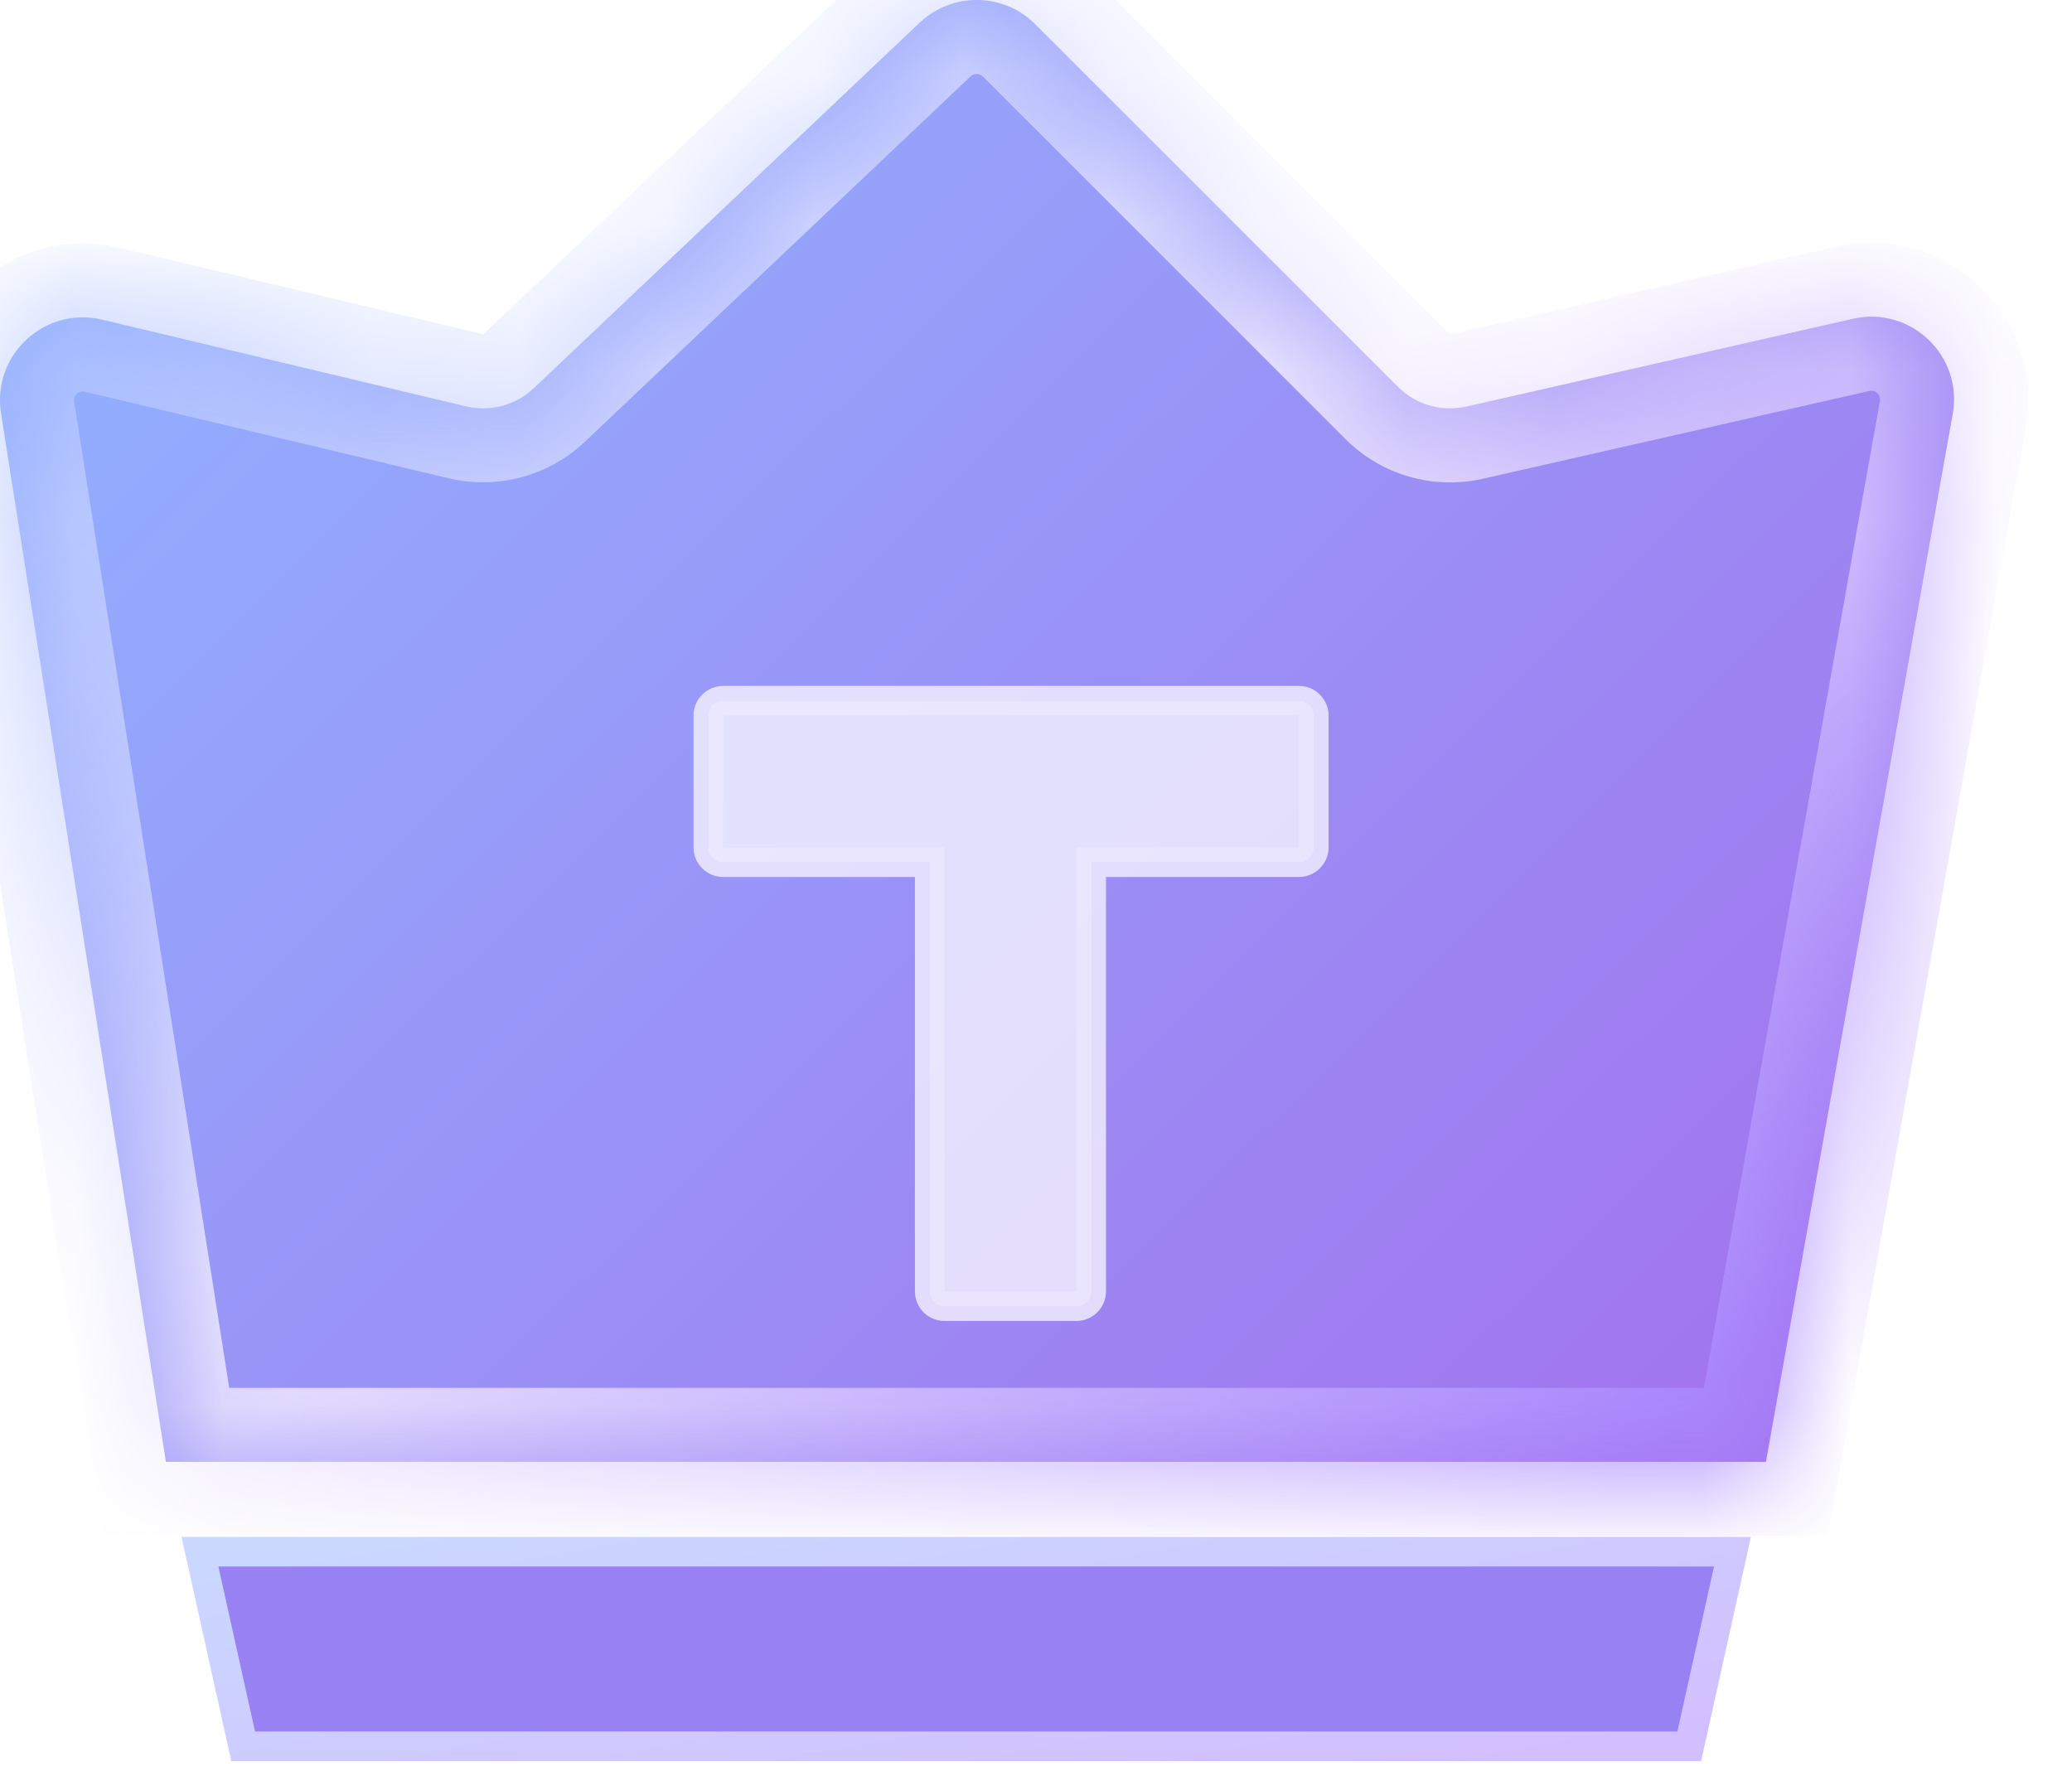<svg width="14" height="12" viewBox="0 0 14 12" fill="none" xmlns="http://www.w3.org/2000/svg">
<mask id="path-1-inside-1_2244_261530" fill="white">
<path d="M1.121 9.878L0.007 2.792C-0.055 2.398 0.302 2.068 0.69 2.16L3.149 2.746C3.313 2.785 3.486 2.738 3.608 2.622L6.214 0.153C6.435 -0.055 6.781 -0.051 6.995 0.164L9.445 2.613C9.566 2.735 9.741 2.785 9.909 2.747L12.519 2.154C12.91 2.065 13.265 2.404 13.194 2.798L11.932 9.878H1.121Z"/>
</mask>
<path d="M1.121 9.878L0.007 2.792C-0.055 2.398 0.302 2.068 0.69 2.16L3.149 2.746C3.313 2.785 3.486 2.738 3.608 2.622L6.214 0.153C6.435 -0.055 6.781 -0.051 6.995 0.164L9.445 2.613C9.566 2.735 9.741 2.785 9.909 2.747L12.519 2.154C12.91 2.065 13.265 2.404 13.194 2.798L11.932 9.878H1.121Z" fill="url(#paint0_linear_2244_261530)"/>
<path d="M0.007 2.792L-0.487 2.87L0.007 2.792ZM1.121 9.878L0.627 9.956L0.694 10.378H1.121V9.878ZM11.932 9.878V10.378H12.35L12.424 9.966L11.932 9.878ZM13.194 2.798L12.702 2.711L13.194 2.798ZM12.519 2.154L12.63 2.642L12.519 2.154ZM9.909 2.747L10.02 3.235H10.02L9.909 2.747ZM9.445 2.613L9.798 2.26V2.26L9.445 2.613ZM6.995 0.164L7.349 -0.19L7.349 -0.19L6.995 0.164ZM6.214 0.153L5.871 -0.21V-0.21L6.214 0.153ZM3.608 2.622L3.265 2.259L3.608 2.622ZM3.149 2.746L3.265 2.259L3.149 2.746ZM0.69 2.16L0.574 2.647H0.574L0.69 2.16ZM-0.487 2.87L0.627 9.956L1.615 9.8L0.501 2.714L-0.487 2.87ZM1.121 10.378H11.932V9.378H1.121V10.378ZM12.424 9.966L13.687 2.886L12.702 2.711L11.439 9.79L12.424 9.966ZM12.408 1.666L9.798 2.26L10.02 3.235L12.63 2.642L12.408 1.666ZM9.798 2.26L7.349 -0.19L6.642 0.518L9.091 2.967L9.798 2.26ZM5.871 -0.21L3.265 2.259L3.952 2.985L6.558 0.516L5.871 -0.21ZM3.265 2.259L0.806 1.674L0.574 2.647L3.033 3.232L3.265 2.259ZM3.265 2.259H3.265L3.033 3.232C3.361 3.31 3.707 3.217 3.952 2.985L3.265 2.259ZM9.798 2.26L9.798 2.26L9.091 2.967C9.334 3.21 9.685 3.311 10.02 3.235L9.798 2.26ZM13.687 2.886C13.82 2.139 13.148 1.498 12.408 1.666L12.63 2.642C12.672 2.632 12.71 2.668 12.702 2.711L13.687 2.886ZM7.349 -0.19C6.943 -0.596 6.287 -0.604 5.871 -0.21L6.558 0.516C6.582 0.494 6.619 0.495 6.642 0.518L7.349 -0.19ZM0.501 2.714C0.494 2.672 0.533 2.637 0.574 2.647L0.806 1.674C0.072 1.499 -0.604 2.125 -0.487 2.87L0.501 2.714Z" fill="url(#paint1_linear_2244_261530)" mask="url(#path-1-inside-1_2244_261530)"/>
<path d="M11.414 11.8H1.643L1.351 10.485H11.706L11.414 11.8Z" fill="#9881F2" stroke="url(#paint2_linear_2244_261530)" stroke-width="0.2"/>
<g opacity="0.9" filter="url(#filter0_d_2244_261530)">
<mask id="path-4-outside-2_2244_261530" maskUnits="userSpaceOnUse" x="3.586" y="3.535" width="6" height="6" fill="black">
<rect fill="white" x="3.586" y="3.535" width="6" height="6"/>
<path fill-rule="evenodd" clip-rule="evenodd" d="M4.686 4.535C4.631 4.535 4.586 4.58 4.586 4.635V5.526C4.586 5.581 4.631 5.626 4.686 5.626H6.082V8.526C6.082 8.581 6.126 8.626 6.182 8.626H7.073C7.128 8.626 7.173 8.581 7.173 8.526V5.626H8.577C8.632 5.626 8.677 5.581 8.677 5.526V4.635C8.677 4.58 8.632 4.535 8.577 4.535H4.686Z"/>
</mask>
<path fill-rule="evenodd" clip-rule="evenodd" d="M4.686 4.535C4.631 4.535 4.586 4.58 4.586 4.635V5.526C4.586 5.581 4.631 5.626 4.686 5.626H6.082V8.526C6.082 8.581 6.126 8.626 6.182 8.626H7.073C7.128 8.626 7.173 8.581 7.173 8.526V5.626H8.577C8.632 5.626 8.677 5.581 8.677 5.526V4.635C8.677 4.58 8.632 4.535 8.577 4.535H4.686Z" fill="white" fill-opacity="0.8" shape-rendering="crispEdges"/>
<path d="M6.082 5.626H6.182V5.526H6.082V5.626ZM7.173 5.626V5.526H7.073V5.626H7.173ZM4.686 4.635V4.635V4.435C4.575 4.435 4.486 4.525 4.486 4.635H4.686ZM4.686 5.526V4.635H4.486V5.526H4.686ZM4.686 5.526H4.686H4.486C4.486 5.636 4.575 5.726 4.686 5.726V5.526ZM6.082 5.526H4.686V5.726H6.082V5.526ZM6.182 8.526V5.626H5.982V8.526H6.182ZM6.182 8.526H6.182H5.982C5.982 8.637 6.071 8.726 6.182 8.726V8.526ZM7.073 8.526H6.182V8.726H7.073V8.526ZM7.073 8.526V8.726C7.183 8.726 7.273 8.637 7.273 8.526H7.073ZM7.073 5.626V8.526H7.273V5.626H7.073ZM8.577 5.526H7.173V5.726H8.577V5.526ZM8.577 5.526V5.726C8.687 5.726 8.777 5.636 8.777 5.526H8.577ZM8.577 4.635V5.526H8.777V4.635L8.577 4.635ZM8.577 4.635V4.635L8.777 4.635C8.777 4.525 8.687 4.435 8.577 4.435V4.635ZM4.686 4.635L8.577 4.635V4.435L4.686 4.435V4.635Z" fill="#F4F0FF" fill-opacity="0.9" mask="url(#path-4-outside-2_2244_261530)"/>
</g>
<defs>
<filter id="filter0_d_2244_261530" x="2.684" y="2.636" width="8.289" height="8.291" filterUnits="userSpaceOnUse" color-interpolation-filters="sRGB">
<feFlood flood-opacity="0" result="BackgroundImageFix"/>
<feColorMatrix in="SourceAlpha" type="matrix" values="0 0 0 0 0 0 0 0 0 0 0 0 0 0 0 0 0 0 127 0" result="hardAlpha"/>
<feOffset dx="0.2" dy="0.2"/>
<feGaussianBlur stdDeviation="1"/>
<feComposite in2="hardAlpha" operator="out"/>
<feColorMatrix type="matrix" values="0 0 0 0 0.142 0 0 0 0 0.131 0 0 0 0 0.5 0 0 0 0.1 0"/>
<feBlend mode="normal" in2="BackgroundImageFix" result="effect1_dropShadow_2244_261530"/>
<feBlend mode="normal" in="SourceGraphic" in2="effect1_dropShadow_2244_261530" result="shape"/>
</filter>
<linearGradient id="paint0_linear_2244_261530" x1="11.359" y1="10.113" x2="1.553" y2="0.229" gradientUnits="userSpaceOnUse">
<stop stop-color="#A274EE"/>
<stop offset="1" stop-color="#91B1FF"/>
</linearGradient>
<linearGradient id="paint1_linear_2244_261530" x1="11.088" y1="9.889" x2="1.816" y2="0.079" gradientUnits="userSpaceOnUse">
<stop stop-color="#AA87FE"/>
<stop offset="0.49" stop-color="#EDE6FF"/>
<stop offset="1" stop-color="#ACC1FF"/>
</linearGradient>
<linearGradient id="paint2_linear_2244_261530" x1="10.132" y1="11.901" x2="9.634" y2="9.143" gradientUnits="userSpaceOnUse">
<stop stop-color="#D2BFFF"/>
<stop offset="1" stop-color="#CAD7FF"/>
</linearGradient>
</defs>
</svg>
